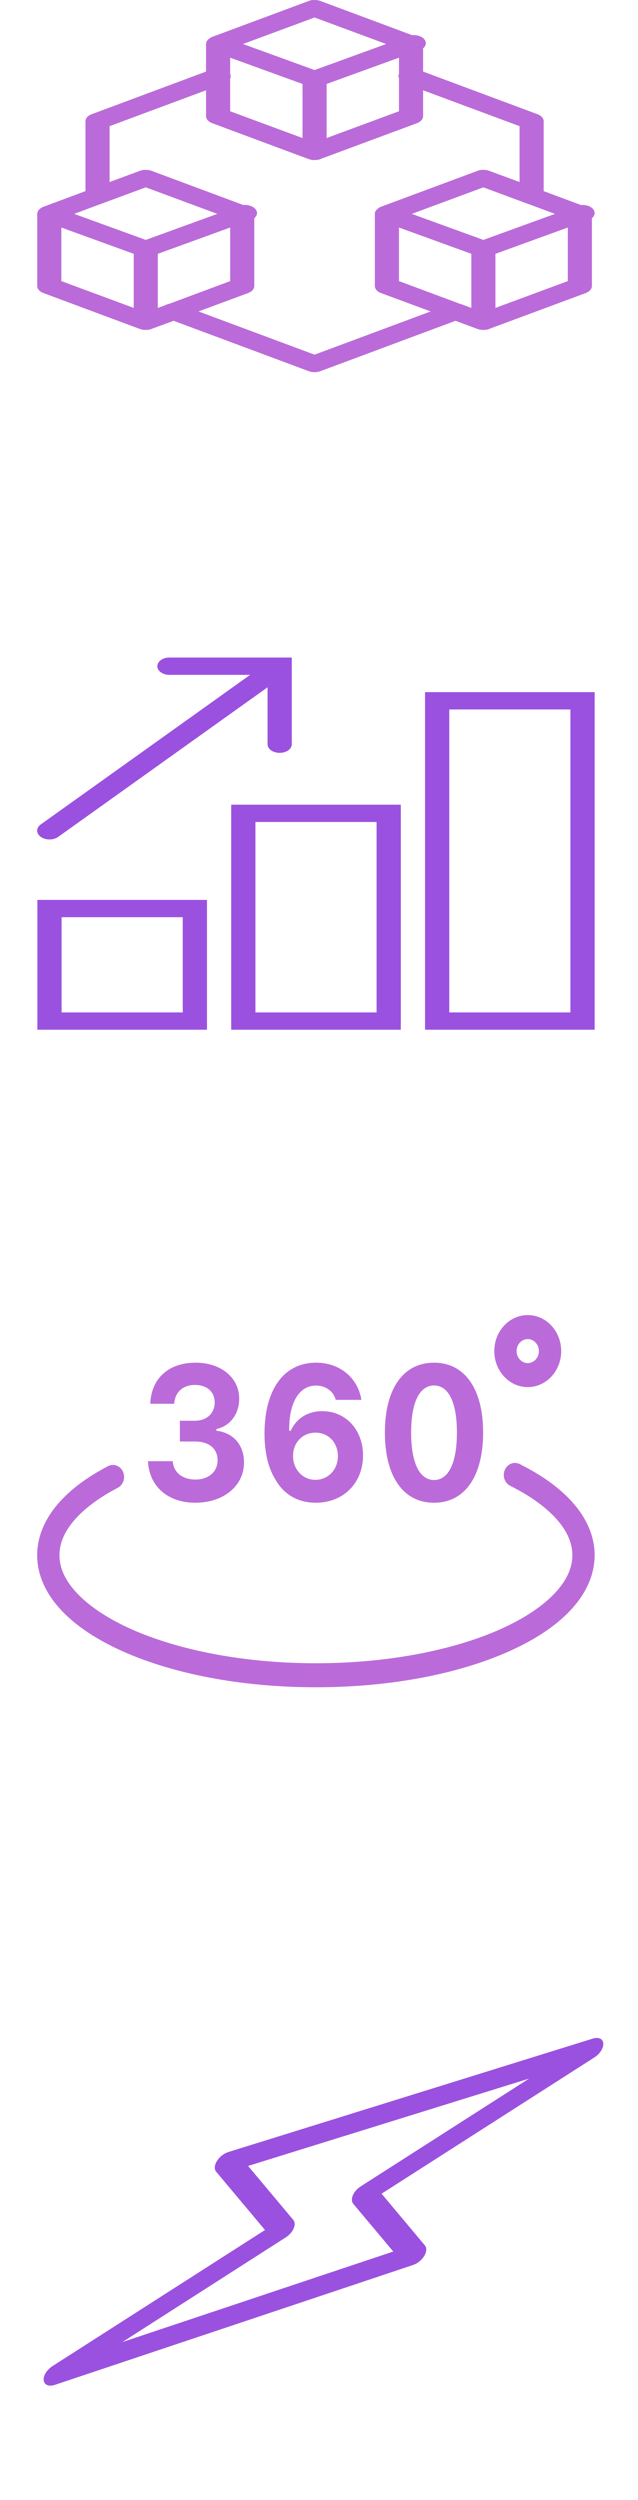 <svg width="103" height="403" viewBox="0 0 103 403" fill="none" xmlns="http://www.w3.org/2000/svg">
<path d="M85.2 212C82.217 212 79.8 214.599 79.8 217.806C79.8 221.014 82.217 223.613 85.2 223.613C88.183 223.613 90.6 221.014 90.6 217.806C90.6 214.599 88.183 212 85.2 212ZM85.2 215.871C86.194 215.871 87 216.738 87 217.806C87 218.875 86.194 219.742 85.2 219.742C84.206 219.742 83.4 218.875 83.4 217.806C83.4 216.738 84.206 215.871 85.2 215.871ZM31.573 219.674C27.211 219.674 24.402 222.234 24.264 226.297H28.127C28.237 224.437 29.522 223.261 31.46 223.261C33.413 223.261 34.659 224.363 34.659 226.089C34.659 227.844 33.371 229.034 31.474 229.034H29.038V232.383H31.516C33.759 232.383 35.13 233.543 35.13 235.419C35.13 237.25 33.676 238.515 31.587 238.515C29.441 238.515 28.012 237.37 27.888 235.555H23.891C24.071 239.602 27.086 242.253 31.544 242.253C36.099 242.253 39.395 239.529 39.395 235.763C39.395 232.937 37.677 230.971 34.937 230.644V230.376C37.166 229.884 38.618 227.947 38.618 225.461C38.618 222.084 35.669 219.674 31.573 219.674ZM51.035 219.674C45.83 219.674 42.703 223.99 42.703 231.12C42.703 234.068 43.27 236.536 44.377 238.367C45.748 240.883 48.074 242.253 50.968 242.253C55.44 242.253 58.608 239.082 58.608 234.617C58.608 230.508 55.826 227.488 52.034 227.488C49.708 227.488 47.852 228.631 46.94 230.655H46.69C46.607 226.206 48.267 223.363 51.007 223.363C52.571 223.363 53.817 224.255 54.206 225.669H58.344C57.775 222.083 54.828 219.674 51.035 219.674ZM70.069 219.674C65.155 219.674 62.138 223.809 62.138 230.924C62.138 238.054 65.128 242.253 70.069 242.253C75.01 242.253 77.996 238.038 77.996 230.939C77.996 223.811 74.968 219.674 70.069 219.674ZM70.069 223.348C72.351 223.348 73.764 225.923 73.764 230.924C73.764 235.956 72.365 238.59 70.069 238.59C67.786 238.59 66.374 235.941 66.374 230.924C66.374 225.938 67.799 223.348 70.069 223.348ZM50.937 230.954C53.028 230.954 54.551 232.56 54.551 234.749C54.551 236.909 52.973 238.562 50.923 238.56C48.874 238.56 47.309 236.893 47.309 234.704C47.309 232.562 48.845 230.954 50.937 230.954ZM83.041 235.838C82.637 235.86 82.252 236.028 81.947 236.314C81.643 236.6 81.436 236.988 81.362 237.416C81.288 237.843 81.35 238.285 81.538 238.671C81.725 239.056 82.029 239.362 82.398 239.539C85.683 241.179 88.257 243.065 89.939 244.994C91.621 246.922 92.4 248.809 92.4 250.71C92.4 252.755 91.494 254.796 89.542 256.864C87.589 258.932 84.614 260.926 80.855 262.61C73.337 265.978 62.727 268.129 51 268.129C39.273 268.129 28.663 265.978 21.145 262.61C17.387 260.926 14.411 258.932 12.458 256.864C10.506 254.796 9.6 252.755 9.6 250.71C9.6 248.866 10.329 247.04 11.91 245.168C13.49 243.295 15.914 241.455 19.018 239.838C19.231 239.727 19.422 239.572 19.579 239.383C19.736 239.193 19.857 238.971 19.935 238.731C20.013 238.491 20.046 238.237 20.032 237.983C20.019 237.729 19.959 237.481 19.856 237.252C19.753 237.023 19.609 236.818 19.432 236.649C19.256 236.48 19.05 236.35 18.826 236.266C18.603 236.183 18.366 236.147 18.13 236.162C17.894 236.177 17.663 236.242 17.45 236.352C14.051 238.124 11.256 240.18 9.245 242.563C7.234 244.946 6 247.734 6 250.71C6 254.01 7.511 257.06 9.93 259.623C12.35 262.186 15.701 264.364 19.76 266.182C27.878 269.819 38.868 272 51 272C63.132 272 74.122 269.819 82.24 266.182C86.299 264.364 89.65 262.186 92.07 259.623C94.489 257.06 96 254.01 96 250.71C96 247.642 94.689 244.779 92.565 242.344C90.442 239.909 87.498 237.815 83.917 236.027C83.644 235.886 83.343 235.821 83.041 235.838V235.838Z" fill="#BB6BD9"/>
<path d="M27.181 106C26.104 106.071 25.309 106.758 25.409 107.526C25.508 108.295 26.471 108.862 27.548 108.791H40.383L6.584 132.904C5.805 133.46 5.805 134.354 6.584 134.91C7.364 135.466 8.617 135.466 9.396 134.91L43.194 110.797V119.953C43.187 120.455 43.553 120.924 44.164 121.18C44.776 121.431 45.524 121.431 46.135 121.18C46.747 120.924 47.113 120.455 47.106 119.953V106H27.548C27.487 106 27.426 106 27.364 106C27.303 106 27.242 106 27.181 106ZM68.619 111.581V166H96V111.581H68.619ZM72.531 114.372H92.088V163.209H72.531V114.372ZM37.327 129.721V166H64.708V129.721H37.327ZM41.238 132.512H60.796V163.209H41.238V132.512ZM6.034 145.07V166H33.415V145.07H6.034ZM9.946 147.86H29.504V163.209H9.946V147.86Z" fill="#9B51E0"/>
<path d="M50.42 0.006C50.207 0.037 50.002 0.093 49.812 0.169L34.238 5.955C34.177 5.981 34.117 6.006 34.056 6.037C34.033 6.052 34.018 6.062 33.995 6.077C33.972 6.093 33.957 6.103 33.934 6.118C33.888 6.144 33.85 6.169 33.812 6.2C33.721 6.261 33.637 6.332 33.569 6.403C33.546 6.429 33.523 6.459 33.508 6.485C33.485 6.51 33.462 6.541 33.447 6.566C33.425 6.582 33.409 6.592 33.386 6.607C33.386 6.622 33.386 6.633 33.386 6.648C33.364 6.673 33.341 6.704 33.326 6.729C33.326 6.745 33.326 6.755 33.326 6.77C33.326 6.796 33.326 6.826 33.326 6.852C33.303 6.903 33.28 6.959 33.265 7.015C33.25 7.096 33.25 7.178 33.265 7.259V11.538L14.771 18.424C14.163 18.659 13.79 19.096 13.798 19.565V30.812L7.228 33.257L6.985 33.338C6.924 33.363 6.863 33.389 6.802 33.419C6.779 33.435 6.764 33.445 6.741 33.46C6.719 33.475 6.703 33.486 6.681 33.501C6.635 33.526 6.597 33.552 6.559 33.583C6.513 33.608 6.475 33.633 6.437 33.664C6.392 33.705 6.354 33.745 6.316 33.786C6.293 33.812 6.27 33.842 6.255 33.868C6.232 33.893 6.209 33.924 6.194 33.949C6.171 33.965 6.156 33.975 6.133 33.99C6.133 34.005 6.133 34.015 6.133 34.031C6.11 34.056 6.087 34.087 6.072 34.112C6.072 34.127 6.072 34.138 6.072 34.153C6.072 34.178 6.072 34.209 6.072 34.234C6.049 34.285 6.027 34.341 6.011 34.397C5.996 34.479 5.996 34.56 6.011 34.642V46.092C6.004 46.561 6.376 46.999 6.985 47.233L22.436 52.979L22.558 53.019C22.581 53.035 22.596 53.045 22.619 53.06C22.657 53.06 22.703 53.06 22.741 53.06C22.763 53.075 22.779 53.086 22.801 53.101C22.84 53.116 22.885 53.131 22.923 53.142C22.946 53.142 22.961 53.142 22.984 53.142C23.022 53.142 23.068 53.142 23.106 53.142C23.128 53.157 23.144 53.167 23.166 53.182C23.204 53.182 23.25 53.182 23.288 53.182C23.311 53.182 23.326 53.182 23.349 53.182C23.387 53.182 23.433 53.182 23.471 53.182C23.493 53.182 23.509 53.182 23.531 53.182C23.57 53.182 23.615 53.182 23.653 53.182C23.691 53.182 23.737 53.182 23.775 53.182C23.942 53.167 24.102 53.142 24.262 53.101C24.284 53.101 24.299 53.101 24.322 53.101C24.345 53.086 24.36 53.075 24.383 53.06C24.421 53.05 24.467 53.035 24.505 53.019L24.687 52.938C24.725 52.928 24.771 52.912 24.809 52.897L28.033 51.715L49.812 59.824C50.412 60.059 51.157 60.059 51.758 59.824L73.537 51.715L76.943 52.979C77.004 53.009 77.065 53.035 77.126 53.06C77.164 53.06 77.209 53.06 77.247 53.06C77.27 53.075 77.285 53.086 77.308 53.101C77.346 53.116 77.392 53.131 77.43 53.142C77.453 53.142 77.468 53.142 77.491 53.142C77.529 53.142 77.574 53.142 77.612 53.142C77.635 53.157 77.65 53.167 77.673 53.182C77.711 53.182 77.757 53.182 77.795 53.182C77.818 53.182 77.833 53.182 77.856 53.182C77.894 53.182 77.939 53.182 77.977 53.182C78 53.182 78.015 53.182 78.038 53.182C78.076 53.182 78.122 53.182 78.16 53.182C78.198 53.182 78.244 53.182 78.282 53.182C78.449 53.167 78.609 53.142 78.768 53.101C78.791 53.101 78.806 53.101 78.829 53.101C78.852 53.086 78.867 53.075 78.89 53.06C78.928 53.05 78.974 53.035 79.012 53.019L79.194 52.938C79.232 52.928 79.278 52.912 79.316 52.897L94.585 47.233C95.193 46.999 95.566 46.561 95.558 46.092V35.172C96.068 34.759 96.144 34.178 95.748 33.71C95.361 33.241 94.585 32.981 93.794 33.053L87.772 30.812V19.565C87.779 19.096 87.407 18.659 86.798 18.424L68.305 11.538V7.789C68.814 7.376 68.89 6.796 68.495 6.327C68.107 5.858 67.332 5.599 66.541 5.67L51.758 0.169C51.408 0.037 51.005 -0.019 50.602 0.006C50.541 0.006 50.481 0.006 50.42 0.006ZM50.785 2.818L62.343 7.096L50.785 11.293L39.227 7.096L50.785 2.818ZM37.158 9.297L48.838 13.534V22.255L37.158 17.935V12.679C37.272 12.429 37.272 12.154 37.158 11.904V9.297ZM64.412 9.297V11.904C64.305 12.144 64.305 12.399 64.412 12.638V17.935L52.731 22.255V13.534L64.412 9.297ZM33.265 14.553V18.709C33.257 19.178 33.63 19.616 34.238 19.85L49.812 25.637C49.834 25.652 49.849 25.662 49.872 25.677C49.91 25.677 49.956 25.677 49.994 25.677C50.017 25.693 50.032 25.703 50.055 25.718C50.093 25.733 50.139 25.749 50.176 25.759C50.199 25.759 50.215 25.759 50.237 25.759C50.275 25.759 50.321 25.759 50.359 25.759C50.382 25.774 50.397 25.784 50.42 25.8C50.458 25.8 50.504 25.8 50.541 25.8C50.564 25.8 50.58 25.8 50.602 25.8C50.64 25.8 50.686 25.8 50.724 25.8C50.747 25.8 50.762 25.8 50.785 25.8C50.823 25.8 50.868 25.8 50.907 25.8C50.944 25.8 50.99 25.8 51.028 25.8C51.196 25.784 51.355 25.759 51.515 25.718C51.538 25.718 51.553 25.718 51.576 25.718C51.599 25.703 51.614 25.693 51.636 25.677C51.675 25.667 51.72 25.652 51.758 25.637L51.941 25.555C51.979 25.545 52.024 25.53 52.062 25.514L67.332 19.85C67.94 19.616 68.312 19.178 68.305 18.709V14.553L83.878 20.339V29.345L79.012 27.552C78.662 27.419 78.259 27.363 77.856 27.389C77.795 27.389 77.734 27.389 77.673 27.389C77.46 27.419 77.255 27.475 77.065 27.552L61.492 33.338C61.453 33.348 61.408 33.363 61.37 33.379C61.324 33.404 61.286 33.43 61.248 33.46C61.225 33.475 61.21 33.486 61.187 33.501C61.142 33.526 61.104 33.552 61.066 33.583C60.914 33.689 60.792 33.812 60.701 33.949C60.678 33.965 60.663 33.975 60.64 33.99C60.64 34.005 60.64 34.015 60.64 34.031C60.617 34.056 60.594 34.087 60.579 34.112C60.541 34.204 60.526 34.301 60.518 34.397C60.518 34.423 60.518 34.453 60.518 34.479V46.092C60.511 46.561 60.883 46.999 61.492 47.233L69.522 50.208L50.785 57.176L32.048 50.208L40.078 47.233C40.687 46.999 41.059 46.561 41.051 46.092V35.172C41.561 34.759 41.637 34.178 41.242 33.71C40.854 33.241 40.078 32.981 39.287 33.053L24.505 27.552C24.155 27.419 23.752 27.363 23.349 27.389C23.288 27.389 23.227 27.389 23.166 27.389C22.953 27.419 22.748 27.475 22.558 27.552L17.691 29.345V20.339L33.265 14.553ZM23.531 30.2L35.09 34.479L23.531 38.676L11.973 34.479L16.353 32.849L16.718 32.727C16.756 32.717 16.802 32.701 16.84 32.686L16.901 32.645C16.939 32.635 16.984 32.62 17.022 32.605L23.531 30.2ZM78.038 30.2L84.73 32.686C84.844 32.737 84.966 32.778 85.095 32.808L89.597 34.479L78.038 38.676L66.48 34.479L78.038 30.2ZM9.905 36.679L21.585 40.917V49.637L9.905 45.318V36.679ZM37.158 36.679V45.318L27.303 48.985H27.242C27.204 48.995 27.159 49.011 27.121 49.026C26.991 49.057 26.87 49.097 26.756 49.148C26.71 49.174 26.672 49.199 26.634 49.23L25.478 49.637V40.917L37.158 36.679ZM64.412 36.679L76.092 40.917V49.637L74.753 49.148C74.73 49.133 74.715 49.123 74.692 49.108L74.571 49.067C74.51 49.051 74.449 49.036 74.388 49.026L64.412 45.318V36.679ZM91.665 36.679V45.318L79.985 49.637V40.917L91.665 36.679Z" fill="#BB6BD9"/>
<path d="M97.06 328.742C96.732 328.503 96.235 328.463 95.68 328.643L36.869 346.923C36.152 347.146 35.445 347.697 35.035 348.355C34.615 349.014 34.557 349.677 34.881 350.076L42.783 359.494L8.46 381.441C7.56 382.025 6.969 382.978 7.053 383.713C7.131 384.455 7.86 384.771 8.786 384.48L66.697 365.128C67.406 364.883 68.09 364.33 68.489 363.674C68.882 363.023 68.93 362.376 68.603 361.987L61.6 353.642L95.923 331.695C96.541 331.312 97.048 330.729 97.273 330.141C97.497 329.553 97.42 329.032 97.06 328.742ZM85.419 335.083L58.272 352.437C57.695 352.799 57.222 353.325 56.982 353.868C56.74 354.422 56.759 354.927 57.022 355.256L63.49 362.964L19.755 377.56L46.111 360.699C46.688 360.337 47.162 359.81 47.401 359.267C47.643 358.714 47.625 358.208 47.361 357.88L40.049 349.166L85.419 335.083Z" fill="#9B51E0"/>
</svg>
